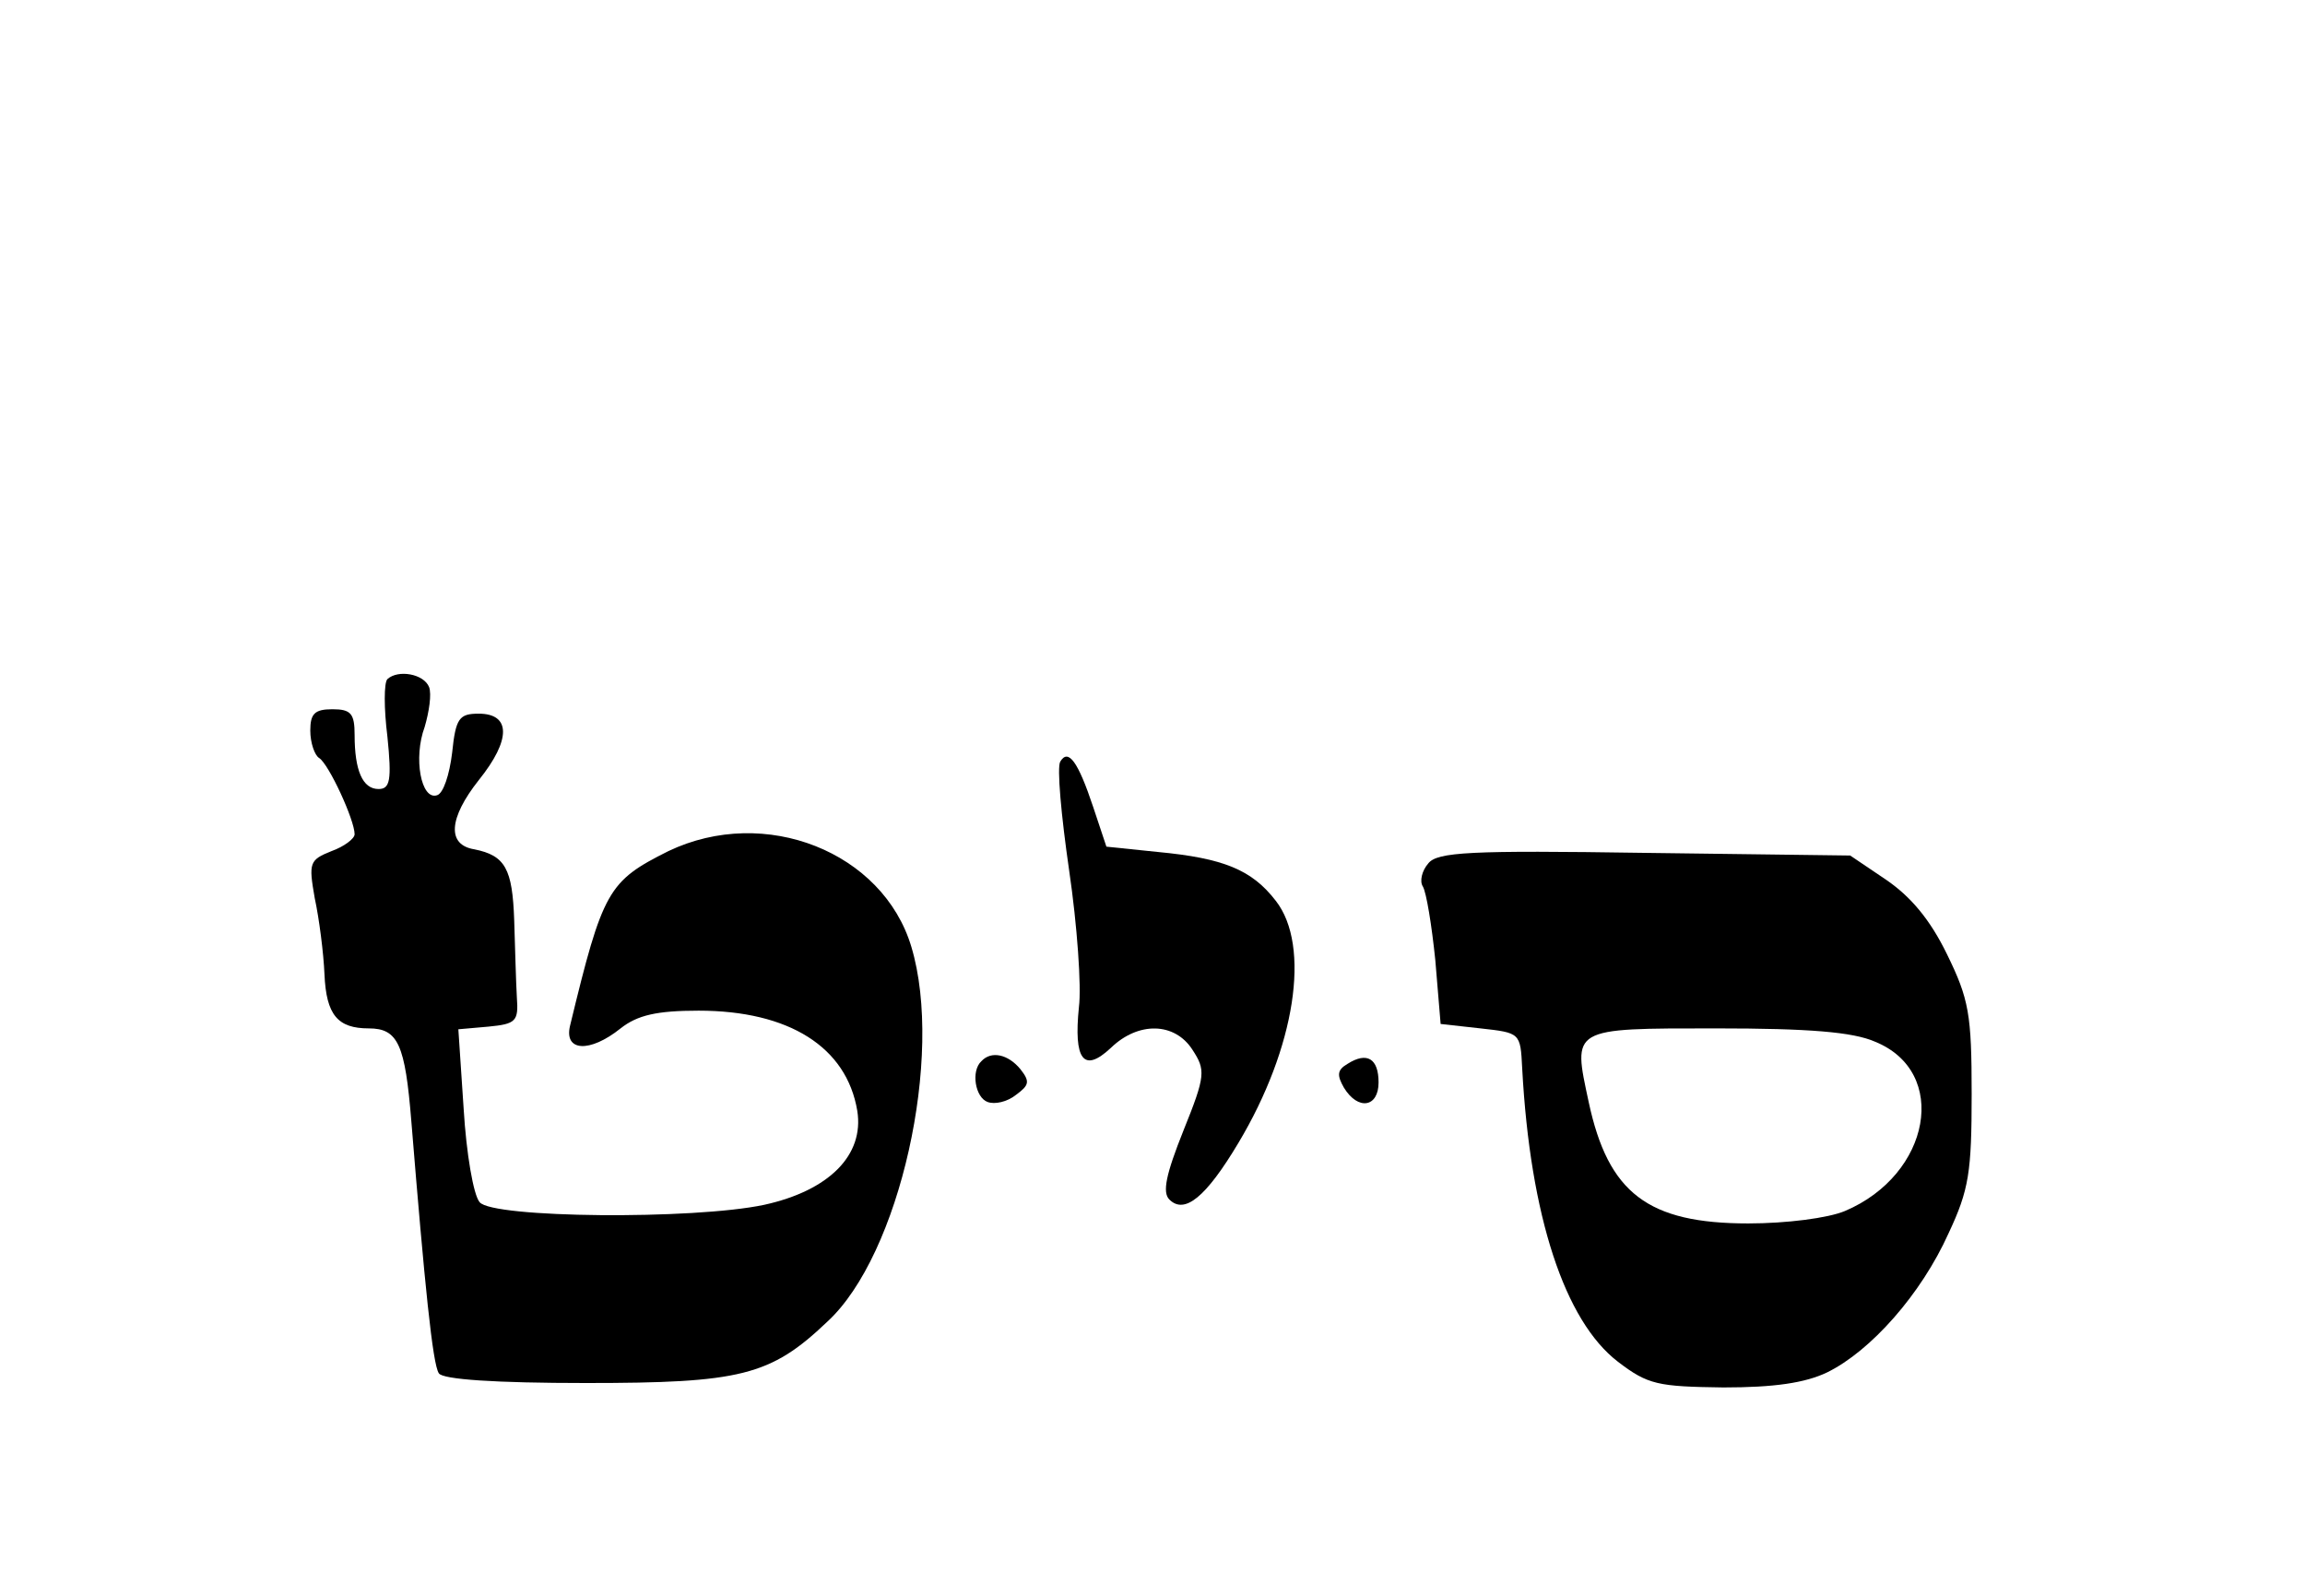 <?xml version="1.0" standalone="no"?>
<!DOCTYPE svg PUBLIC "-//W3C//DTD SVG 20010904//EN"
 "http://www.w3.org/TR/2001/REC-SVG-20010904/DTD/svg10.dtd">
<svg version="1.0" xmlns="http://www.w3.org/2000/svg"
 viewBox="0 -54 260 180"
 preserveAspectRatio="xMidYMid meet">

<g transform="translate(0,142) scale(0.1,-0.1)"
stroke="none">
<path d="M437 1194 c-4 -4 -4 -33 0 -65 5 -49 3 -59 -10 -59 -18 0 -27 21 -27
61 0 24 -4 29 -25 29 -20 0 -25 -5 -25 -24 0 -14 5 -28 10 -31 11 -7 40 -70
40 -86 0 -5 -12 -14 -26 -19 -25 -10 -26 -13 -19 -53 5 -23 10 -62 11 -86 2
-46 15 -61 50 -61 33 0 41 -18 48 -105 15 -184 24 -274 31 -284 4 -7 64 -11
166 -11 174 0 208 8 272 69 82 75 132 300 95 423 -32 107 -165 160 -274 108
-68 -34 -74 -44 -111 -197 -7 -29 22 -31 57 -3 19 15 41 20 88 20 102 0 167
-41 179 -113 8 -50 -32 -90 -105 -106 -80 -17 -307 -15 -321 3 -7 8 -15 55
-18 105 l-6 90 34 3 c31 3 34 6 32 33 -1 17 -2 56 -3 87 -2 58 -10 73 -45 80
-31 5 -29 35 5 78 37 46 36 75 0 75 -22 0 -26 -5 -30 -44 -3 -25 -10 -46 -17
-48 -18 -6 -27 42 -14 77 5 17 8 37 5 45 -6 15 -35 20 -47 9z"/>
<path d="M1196 1101 c-4 -6 1 -61 10 -123 9 -61 14 -131 11 -154 -6 -59 5 -75
36 -46 31 30 72 29 92 -2 15 -23 15 -29 -10 -91 -20 -50 -24 -70 -16 -78 17
-17 41 2 78 64 64 107 82 222 42 273 -27 35 -59 48 -133 55 l-58 6 -15 45
c-17 51 -28 66 -37 51z"/>
<path d="M1611 986 c-7 -8 -10 -20 -6 -26 4 -7 10 -44 14 -83 l6 -72 45 -5
c45 -5 45 -5 47 -45 9 -167 48 -285 108 -331 34 -26 45 -28 119 -29 57 0 92 5
117 17 49 24 106 88 137 157 23 49 26 69 26 157 0 90 -3 107 -28 158 -19 39
-41 65 -69 84 l-40 27 -232 3 c-197 3 -234 1 -244 -12z m504 -201 c84 -34 63
-150 -34 -191 -19 -8 -66 -14 -109 -14 -113 0 -158 34 -180 137 -18 84 -21 83
144 83 104 0 154 -4 179 -15z"/>
<path d="M1107 763 c-12 -11 -7 -41 7 -46 8 -3 22 0 32 8 15 11 16 15 5 29
-14 17 -33 21 -44 9z"/>
<path d="M1520 760 c-12 -7 -12 -13 -4 -27 16 -26 39 -22 39 6 0 27 -13 35
-35 21z"/>
</g>
</svg>
